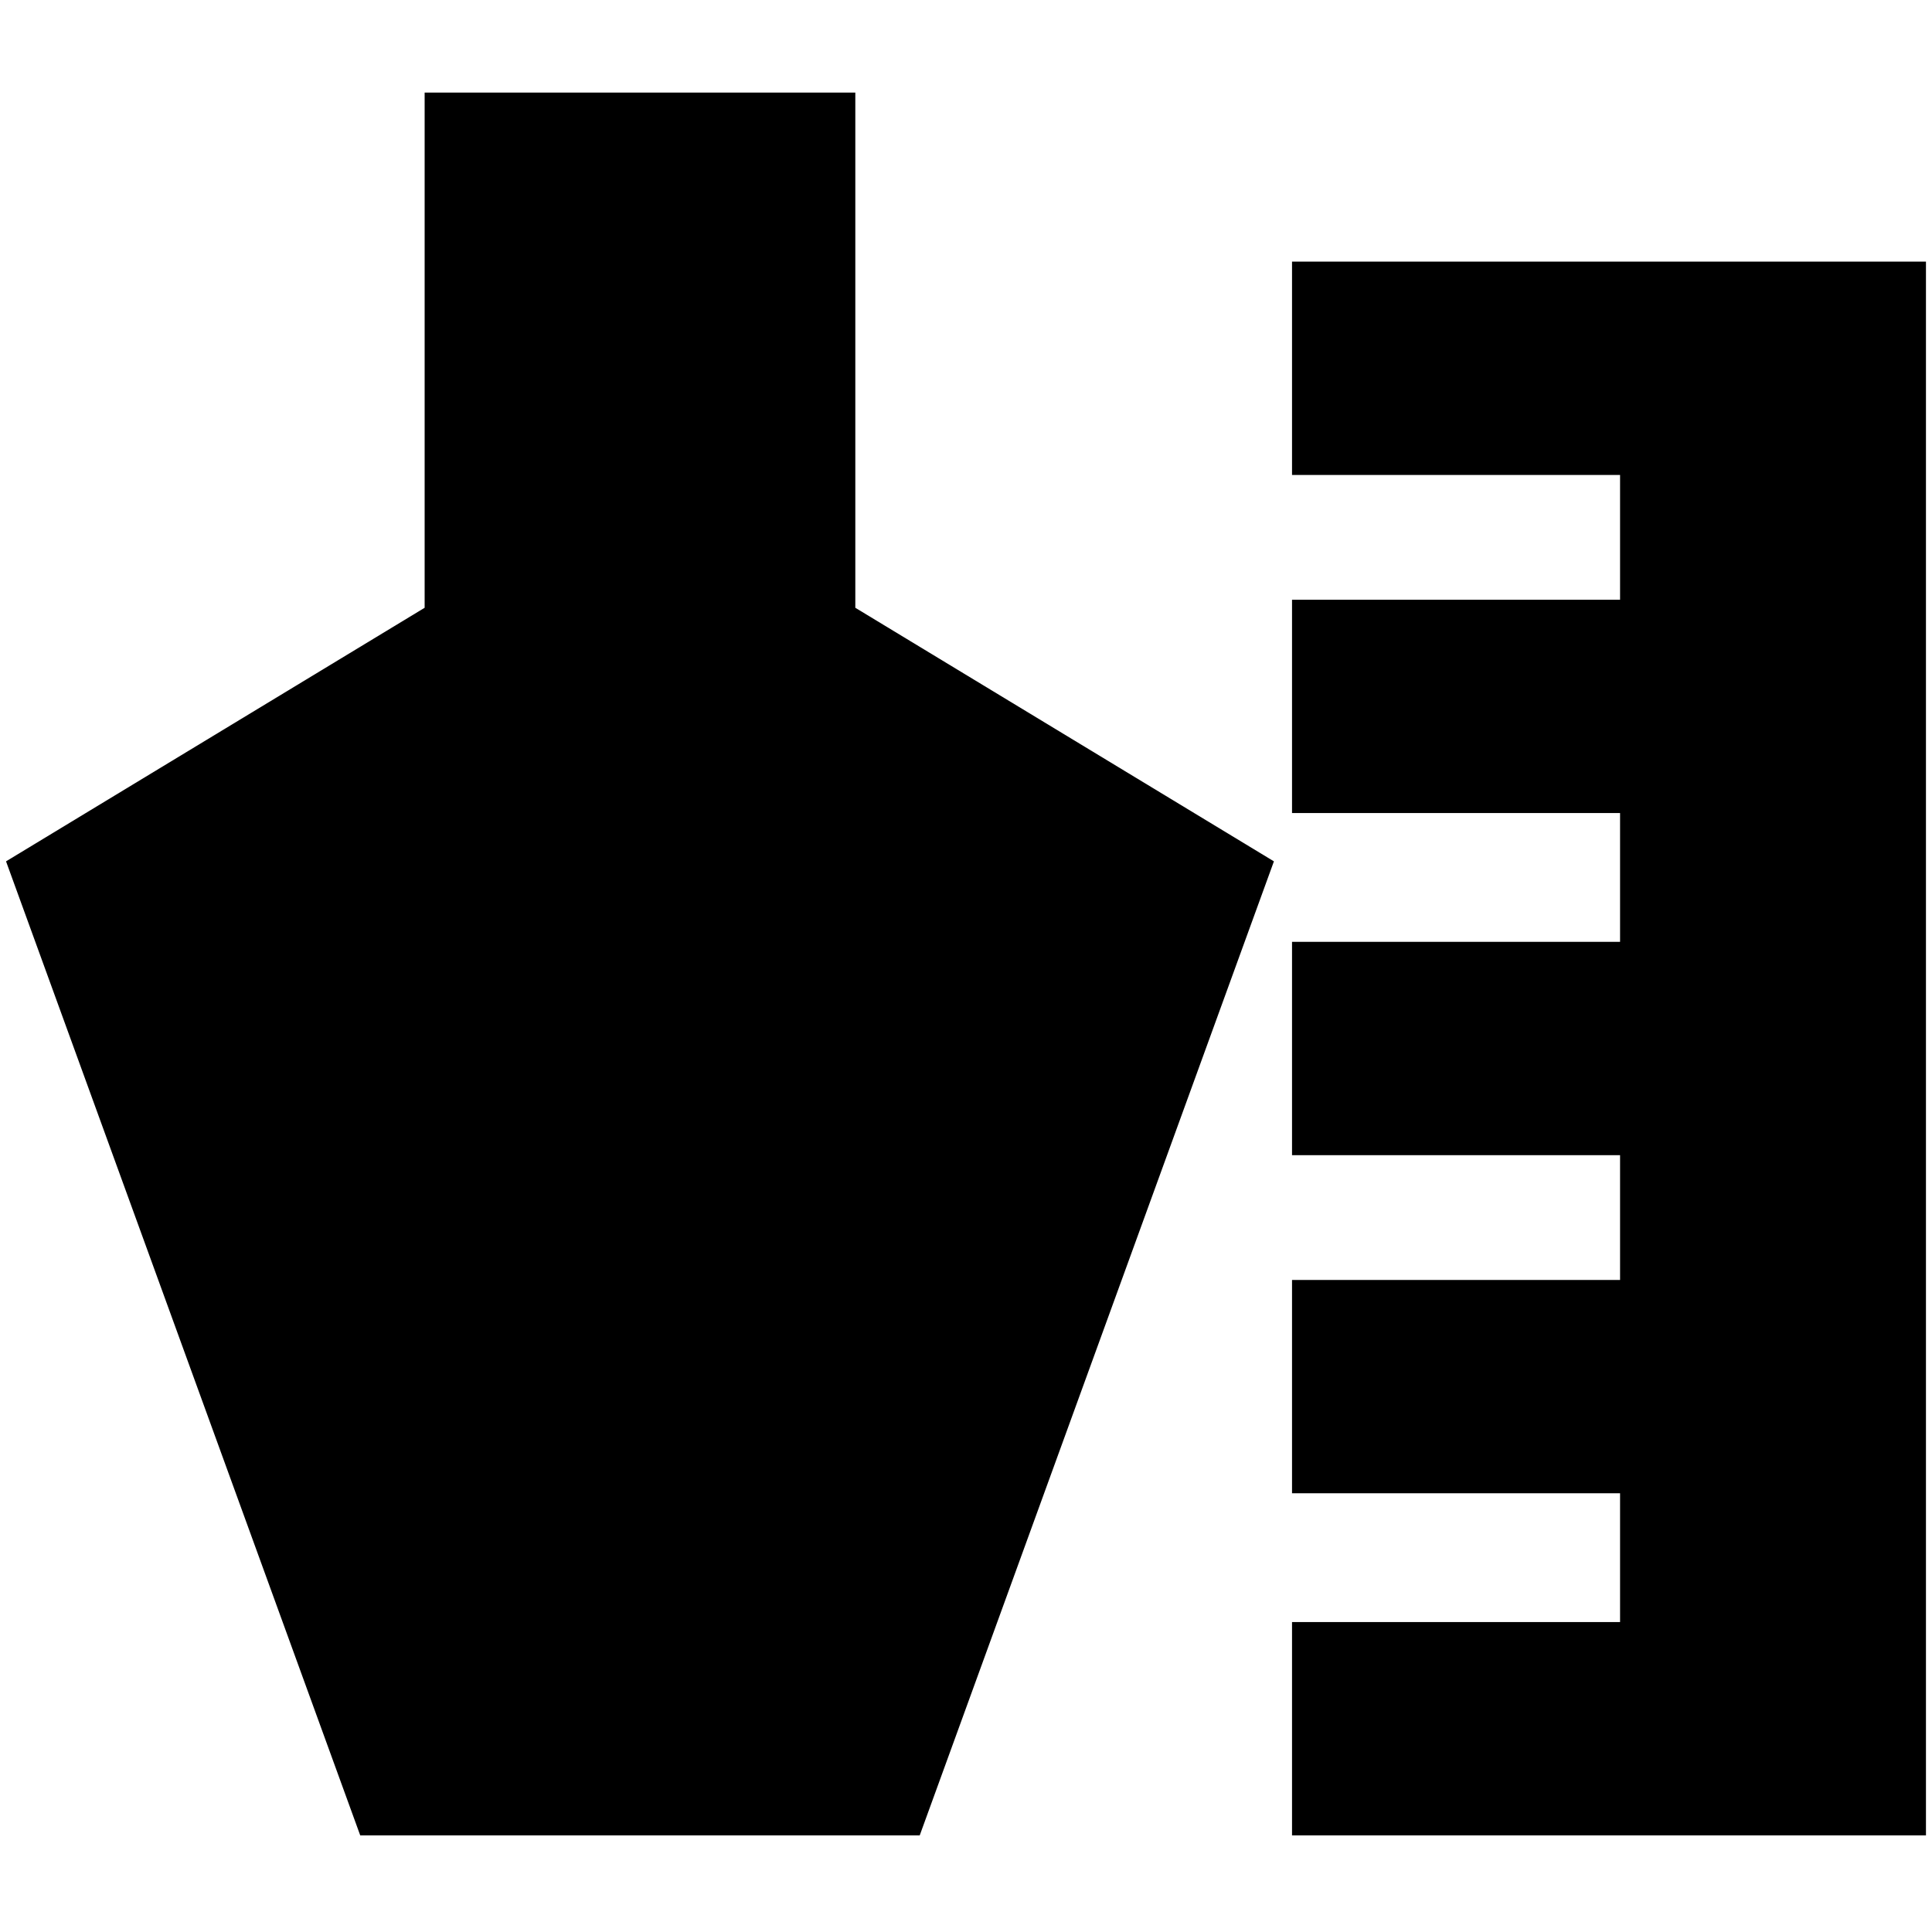<svg xmlns="http://www.w3.org/2000/svg" height="24" viewBox="0 -960 960 960" width="24"><path d="M642-48v-106h163v-64H642v-106h163v-62H642v-106h163v-64H642v-106h163v-62H642v-106h315v782H642Zm-463 0L3-532l208-126v-256h214v256l208 126L457-48H179Z"/></svg>